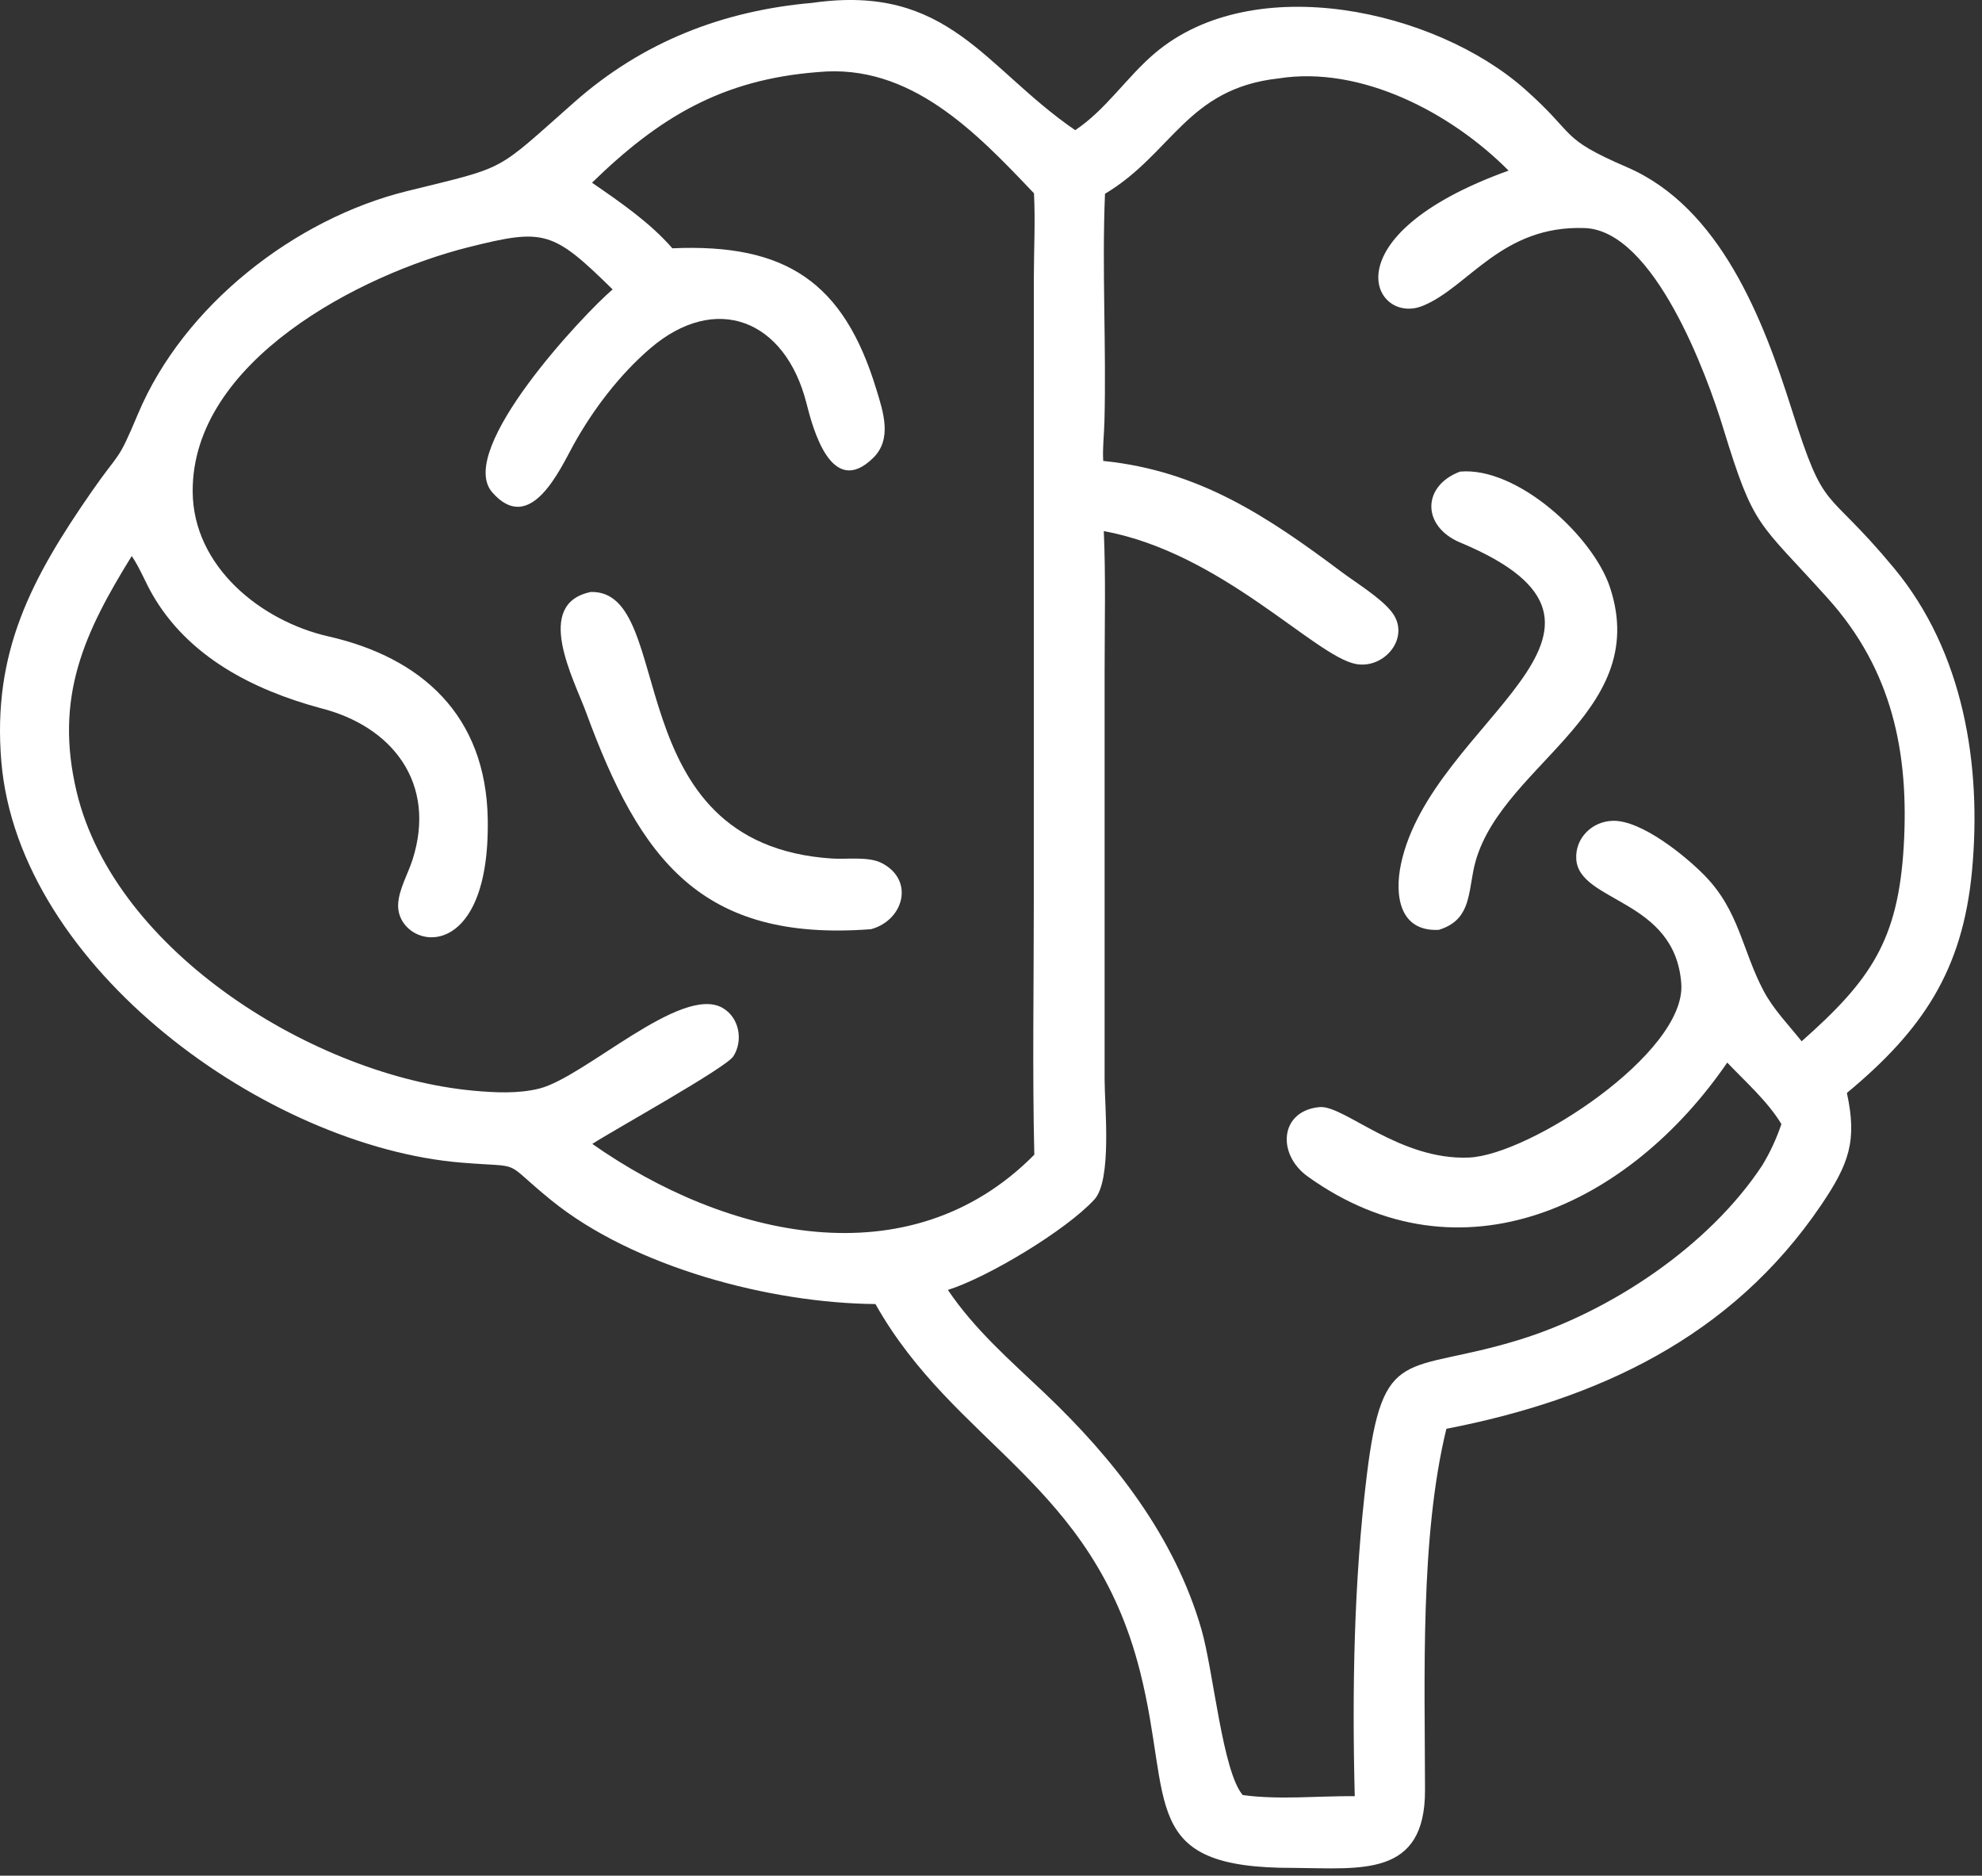 <svg width="93" height="88" viewBox="0 0 93 88" fill="none" xmlns="http://www.w3.org/2000/svg">
<rect x="0" y="0" width="93" height="88" fill="#333333" stroke="none"/>
<path d="M41.078 61.181C36.161 61.141 29.735 59.459 25.851 56.299C23.466 54.36 24.706 54.797 21.654 54.547C12.53 53.797 0.88 45.416 0.063 35.736C-0.372 30.584 1.487 27.122 4.302 23.063C5.661 21.103 5.486 21.775 6.476 19.417C8.611 14.335 13.832 10.268 19.087 8.969C23.887 7.783 23.161 8.135 26.959 4.784C30.151 1.968 33.902 0.503 38.117 0.134C44.523 -0.781 46.174 3.176 50.451 6.107C51.897 5.146 52.876 3.605 54.195 2.49C58.836 -1.434 67.353 0.465 71.552 4.185C74.039 6.389 73.108 6.447 76.352 7.849C80.722 9.737 82.736 14.99 84.066 19.192C85.673 24.269 85.57 22.673 88.872 26.654C92.133 30.585 92.995 35.882 92.532 40.851C92.093 45.554 90.194 48.343 86.66 51.278C87.149 53.517 86.765 54.601 85.447 56.545C81.234 62.758 74.944 65.66 67.867 67.034C66.625 72.135 66.859 78.706 66.865 83.994C66.87 88.087 63.869 87.657 60.705 87.635C53.371 87.66 55.053 84.576 53.489 78.402C51.248 69.553 44.819 67.822 41.078 61.181ZM38.39 3.381C33.879 3.728 30.936 5.498 27.778 8.572C29.085 9.47 30.506 10.446 31.548 11.649C36.874 11.415 39.587 13.233 41.117 18.257C41.438 19.31 41.881 20.593 40.971 21.484C39.013 23.404 38.14 20.098 37.843 18.926C36.85 14.998 33.587 13.702 30.502 16.352C29.07 17.582 27.825 19.218 26.909 20.872C26.295 21.982 24.885 25.168 23.09 23.089C21.378 21.104 27.405 14.716 28.746 13.578C25.933 10.813 25.529 10.71 21.994 11.595C16.923 12.865 9 16.944 9.041 23.07C9.064 26.575 12.232 29.135 15.411 29.858C19.797 30.855 22.801 33.572 22.886 38.422C23.011 45.577 18.561 44.507 18.683 42.404C18.722 41.715 19.146 40.992 19.356 40.337C20.501 36.758 18.427 34.065 15.012 33.215C11.869 32.361 8.829 30.809 7.15 27.89C6.815 27.308 6.558 26.637 6.181 26.087C3.957 29.683 2.534 32.704 3.598 37.157C5.399 44.688 14.831 50.498 22.231 51.173C23.228 51.264 24.328 51.318 25.308 51.071C27.447 50.532 31.969 46.174 33.908 47.289C34.69 47.739 34.885 48.82 34.41 49.559C34.062 50.102 28.794 53.019 27.792 53.668C34.026 58.045 42.658 60.114 48.532 54.175C48.44 50.282 48.508 46.372 48.508 42.477L48.51 13.044C48.511 11.729 48.585 10.38 48.516 9.069C45.787 6.191 42.703 2.969 38.39 3.381ZM59.995 3.679C55.699 4.15 55.002 7.207 51.849 9.092C51.7 12.661 51.917 16.233 51.822 19.802C51.806 20.405 51.729 21.023 51.766 21.625C56.26 22.084 59.443 24.21 62.951 26.834C63.651 27.357 64.731 28.011 65.274 28.674C66.244 29.857 64.981 31.405 63.625 31.153C61.697 30.794 57.324 25.928 51.793 24.918C51.888 27.103 51.83 29.307 51.831 31.496L51.831 50.667C51.831 51.884 52.188 55.367 51.348 56.279C50.015 57.728 46.336 59.936 44.477 60.519C45.74 62.39 47.392 63.818 49.014 65.358C52.27 68.45 55.122 72.087 56.379 76.463C56.941 78.42 57.364 83.121 58.313 84.219C60.038 84.45 61.829 84.257 63.568 84.269C63.441 79.273 63.526 74.193 64.132 69.228C64.891 63.003 65.947 64.495 71.25 62.87C75.573 61.547 80.2 58.455 82.691 54.671C83.07 54.045 83.35 53.429 83.588 52.739C82.945 51.67 81.904 50.756 81.046 49.852C76.488 56.502 68.569 60.359 61.364 55.199C59.905 54.154 60.041 52.116 61.916 51.941C63.053 51.835 65.664 54.45 68.933 54.308C71.782 54.184 79.117 49.398 78.89 46.157C78.611 42.164 74.088 42.345 73.962 40.307C73.901 39.312 74.717 38.525 75.691 38.509C77.027 38.487 79.061 40.138 79.966 41.056C81.612 42.725 81.734 44.565 82.759 46.501C83.211 47.354 83.937 48.099 84.537 48.853C87.772 45.993 89.068 44.123 89.328 39.696C89.585 35.308 88.784 31.43 85.764 28.071C82.456 24.392 82.315 24.849 80.846 20.05C80.097 17.605 77.623 10.819 74.363 10.7C70.455 10.557 68.907 13.482 66.753 14.351C64.458 15.277 62.237 11.085 70.786 8.004C68.091 5.29 63.865 3.068 59.995 3.679Z" fill="white"/>
<path d="M67.507 43.626C65.636 43.715 65.438 41.959 65.735 40.546C67.155 33.791 78.274 29.532 68.522 25.456C66.699 24.694 66.723 22.793 68.51 22.126C71.195 21.888 74.751 25.153 75.547 27.565C77.546 33.623 70.06 35.997 69.129 40.869C68.892 42.105 68.913 43.196 67.507 43.626Z" fill="white"/>
<path d="M40.871 43.594C32.908 44.202 30.037 40.34 27.5 33.42C26.931 31.869 25.01 28.332 27.724 27.773C31.817 27.679 28.837 39.624 39.05 40.28C39.741 40.325 40.753 40.172 41.373 40.492C42.927 41.291 42.405 43.178 40.871 43.594Z" fill="white"/>
</svg>
